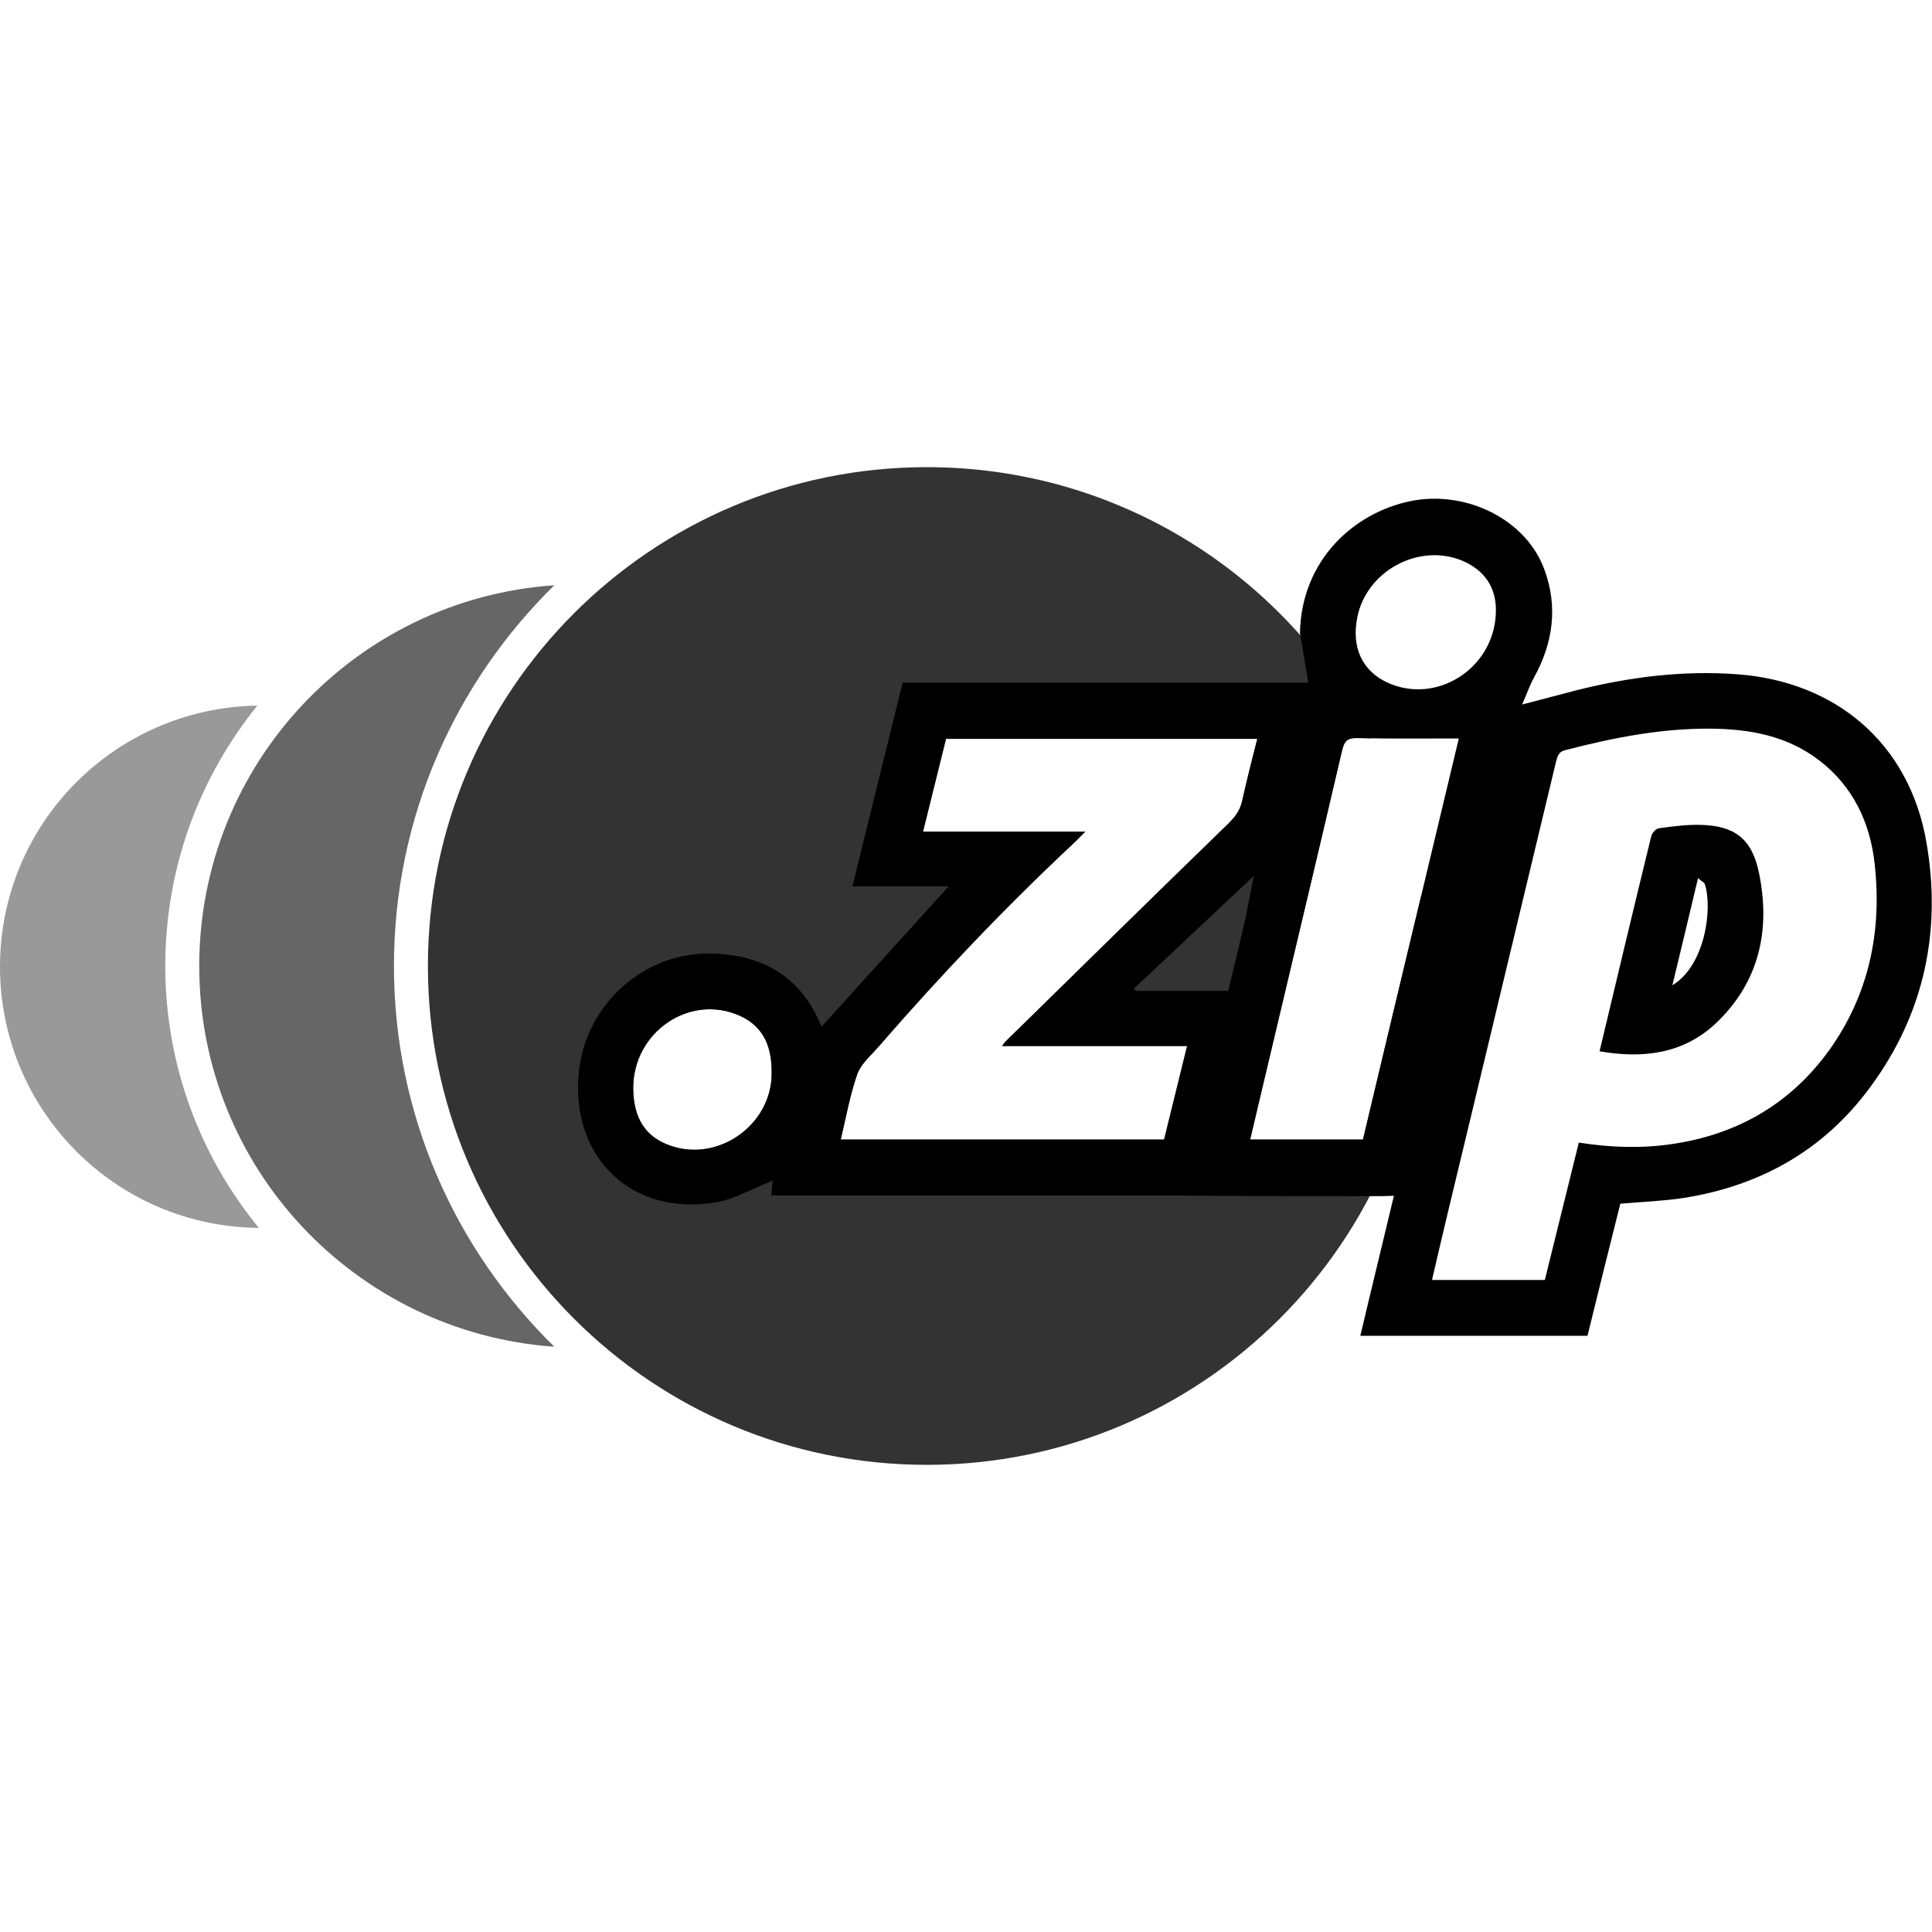 <svg xmlns="http://www.w3.org/2000/svg" xml:space="preserve" viewBox="0 0 512 512"><path d="M43.8 256c0-26.1 9.1-50.1 24.4-69-37.8.6-68.2 31.3-68.2 69.2 0 38 30.6 68.9 68.6 69.2-15.5-18.9-24.8-43.1-24.8-69.4" style="opacity:.4"/><path d="M104.4 256c0-39.5 16.3-75.2 42.5-100.9-52.6 3.6-94.1 47.4-94.1 100.9s41.5 97.2 94.1 100.9c-26.2-25.7-42.5-61.4-42.5-100.9" style="opacity:.6"/><path d="M361.2 302h-29.9c2.5-10.5 4.9-20.9 7.4-31.3 5.7-24 11.4-48 17-72 .6-2.4 1.4-3.2 4-3.1 1.2 0 2.4 0 3.6.1-21.9-42.7-66.4-71.9-117.7-71.9-73 0-132.2 59.2-132.2 132.2s59.2 132.2 132.2 132.2S377.9 329 377.9 256c0-6.3-.4-12.4-1.3-18.5-5.2 21.6-10.3 43-15.4 64.5m-183.6 1.6c-6.5-2.3-9.7-7.2-9.8-15.1-.1-15 15-25.3 28.3-19.3 6.7 3 8.5 8.7 8.4 15.5-.2 13.5-14.2 23.4-26.9 18.9m148.1-85.5c-19.9 19.3-39.6 38.7-59.4 58.1-.2.2-.3.4-.7 1h49c-2.1 8.5-4.1 16.6-6.1 24.8h-85.7c1.4-5.9 2.5-11.8 4.4-17.4 1-2.7 3.6-4.9 5.6-7.2 16.4-18.9 33.6-37 51.9-54.1.9-.8 1.7-1.7 2.9-2.9h-43c2.1-8.5 4.1-16.6 6.1-24.6h82.5c-1.4 5.6-2.8 10.9-3.9 16.3-.6 2.5-1.8 4.2-3.6 6" style="opacity:.8"/><path d="M362.9 317c-14.3 0-28.5 0-42.8-.1-3.6 0-7.2-.1-10.8-.1H204.4c.1-1.4.2-2.5.3-3.5 0-.2.1-.4.1-.6l-.3.3c-4.9 1.9-9.6 4.7-14.6 5.6-22.4 3.9-38.8-11.8-36.5-34.5 1.8-17.8 17.1-31.8 35.1-31.4 13.3.3 23.5 5.8 28.9 18.7.1.2.3.4.4.6 11.1-12.3 22.2-24.5 33.6-37.1h-25.5c4.5-18.2 8.9-36.1 13.3-54h107.5c-.7-4.5-1.5-8.8-2.2-13.2.4-19.2 14.2-31.8 29.3-34.9 14.8-3 30.7 4.9 35.5 18.2 3.6 9.8 2.3 19.4-2.8 28.6-1.1 2-1.9 4.3-3.1 7.1 5.4-1.4 9.9-2.6 14.5-3.8 14-3.5 28.2-5.3 42.6-4.2 25.7 1.9 45.4 18 50 44.4 4.1 23.5-.5 45.5-14.8 64.9-12.3 16.8-29.2 26.3-49.7 29.5-5.4.8-10.9 1-16.6 1.5-2.9 11.5-5.8 23.2-8.7 35h-60.2c2.9-12.3 5.9-24.5 8.9-37.1-2.2.1-4.3.1-6.5.1m-30.6-84.9c-10.6 10-21.2 19.9-31.8 29.9.2.2.3.4.5.6h24.5c1.6-6.5 3.1-13 4.6-19.4.8-3.8 1.4-7.5 2.2-11.1 0-.1.1-.1.2-.2zm86.1 70.7c8.4 1.3 16.4 1.6 24.6.4 17.3-2.5 31.4-10.6 41.7-24.8 10.6-14.8 14.1-31.6 12.1-49.5-1.2-10.9-5.7-20.5-14.7-27.4-8.5-6.5-18.3-8.3-28.7-8.4-13.2-.1-25.9 2.4-38.6 5.7-1.7.4-2 1.5-2.4 2.9-9.6 39.9-19.1 79.8-28.7 119.6-1.4 5.9-2.8 11.8-4.2 17.9h29.9c3-12.1 6-24.2 9-36.4m-85.2-107h-82.5c-2 8-4 16.1-6.1 24.6h43l-2.9 2.9c-18.3 17.1-35.5 35.2-51.9 54.1-2 2.3-4.6 4.5-5.6 7.2-2 5.6-3 11.5-4.4 17.4h85.7c2-8.2 4-16.3 6.1-24.8h-49c.4-.6.5-.8.7-1 19.8-19.4 39.5-38.8 59.4-58.1 1.8-1.8 3-3.5 3.5-6 1.2-5.4 2.6-10.7 4-16.3m53.4-.1c-9.4 0-18.1.1-26.9-.1-2.6-.1-3.4.8-4 3.1-5.6 24-11.3 48-17 72-2.5 10.4-4.9 20.8-7.4 31.3h29.9c8.4-35.4 16.9-70.6 25.4-106.3m-218.8 92.8c.1 7.9 3.2 12.8 9.8 15.1 12.7 4.5 26.8-5.4 26.9-18.9.1-6.7-1.7-12.4-8.4-15.5-13.3-6-28.4 4.3-28.3 19.3m228.6-125.7c.4-6.8-2.8-11.7-9.1-14.3-11.5-4.6-25.2 2.9-27.6 15.1-1.6 8 1.3 14.2 8 17.3 12.9 5.9 28-3.6 28.7-18.1m27.5 115.8c4.6-19.3 9.1-38.2 13.7-57 .2-.8 1.2-2 2-2.1 3.7-.5 7.4-1 11-.9 8.9.2 13.6 3.5 15.5 12.5 3.2 15.2.2 29.2-11.5 40.2-8.6 8-19.2 9.3-30.7 7.3m26.1-45.9c-2.3 9.7-4.5 18.9-6.8 28.4 8.7-5.2 10.7-20.4 8.6-26.8-.2-.5-1-.8-1.8-1.6"/></svg>